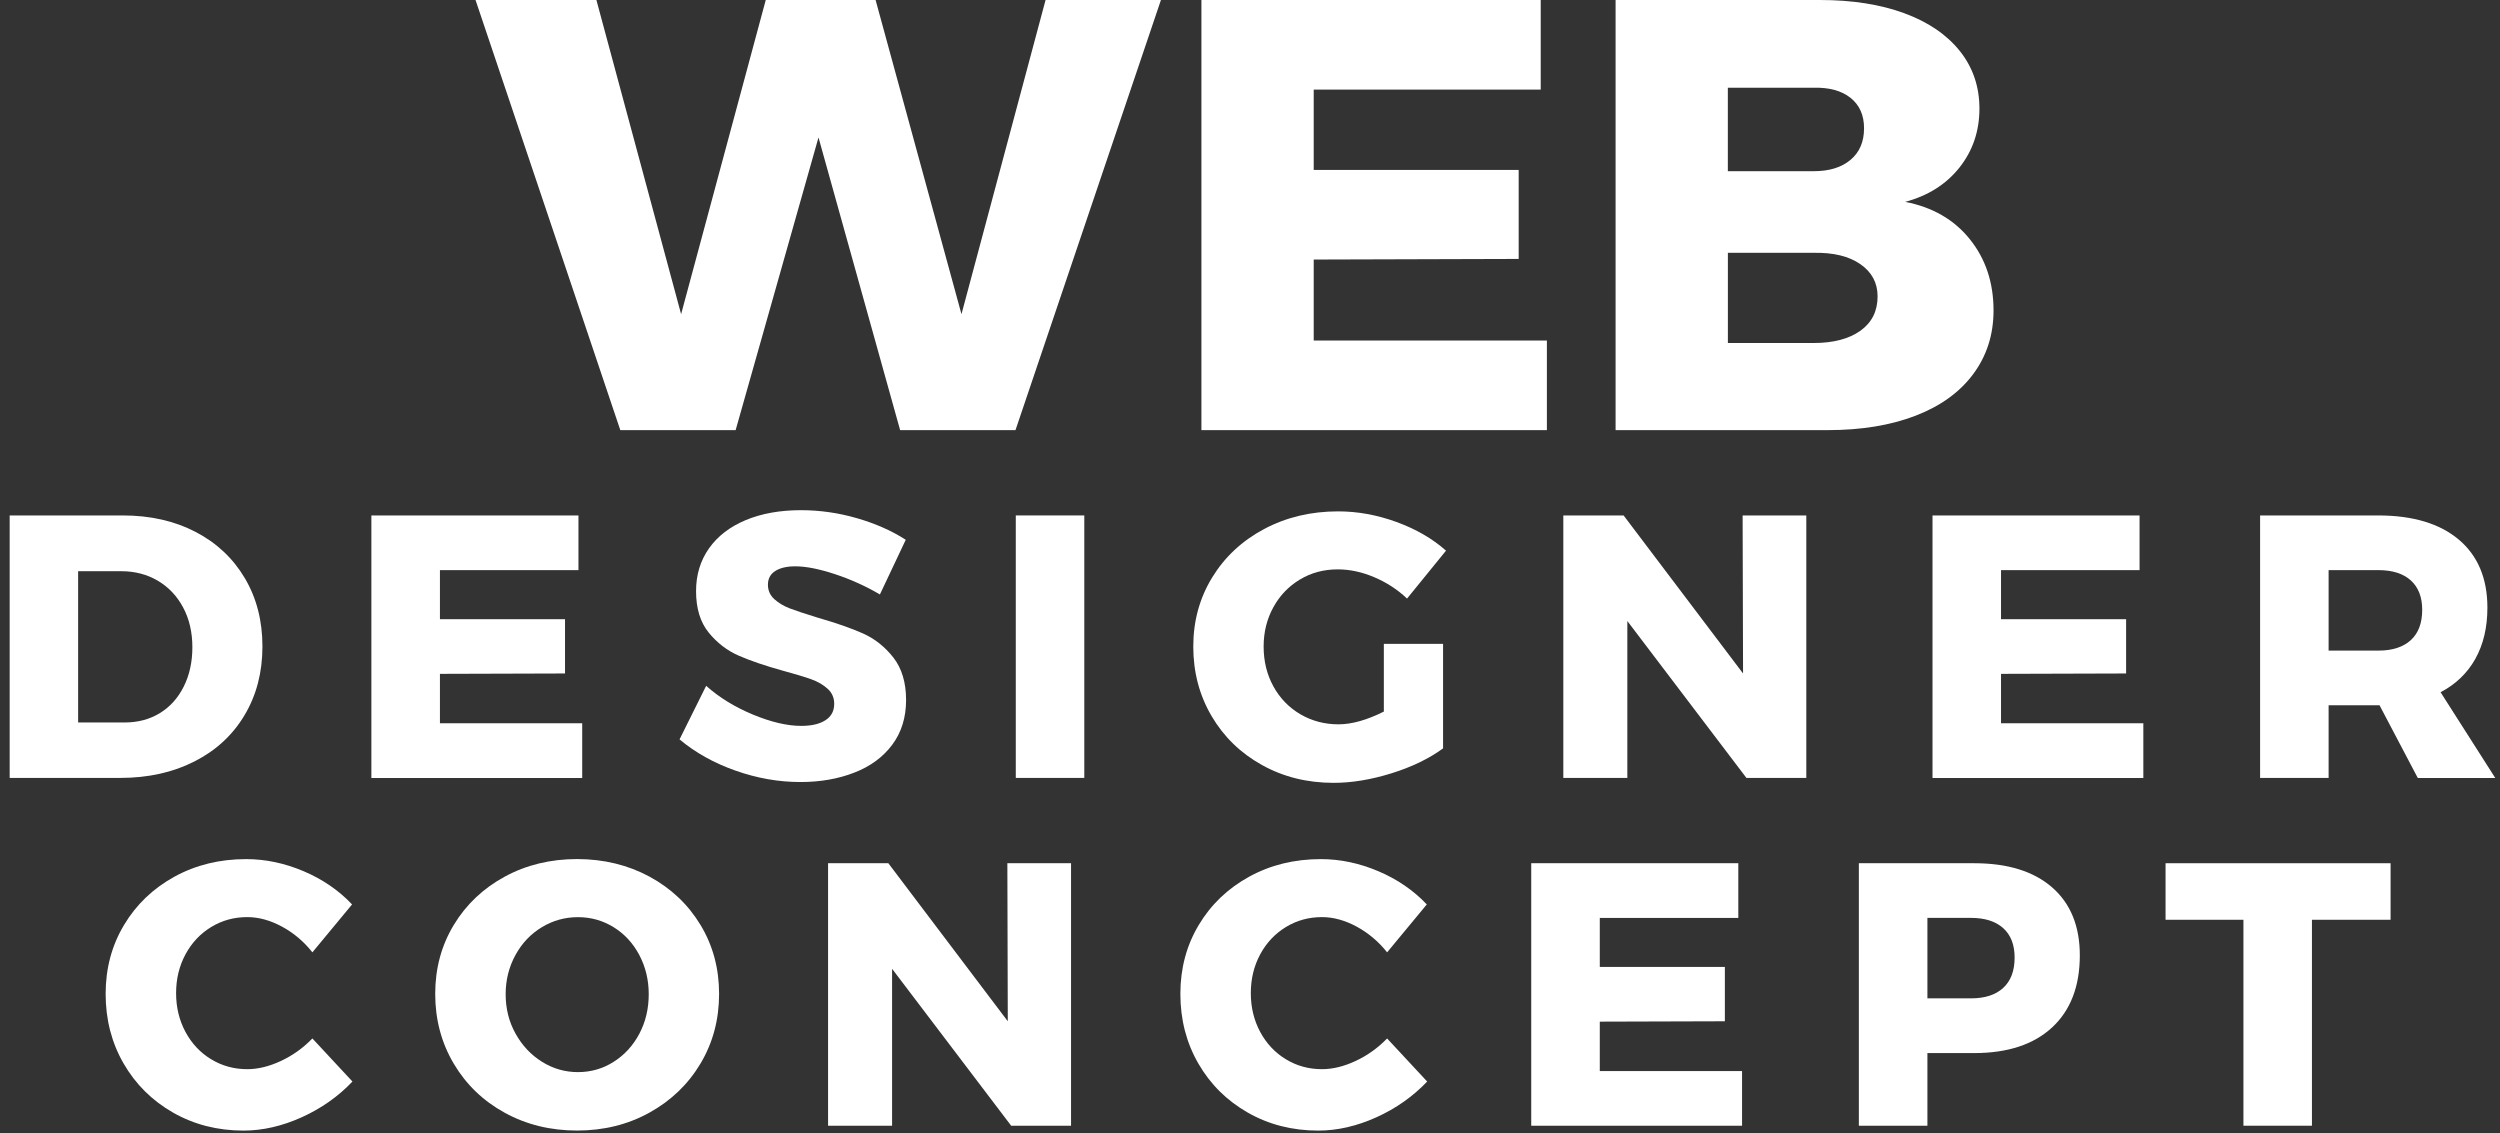 <svg width="203" height="92" viewBox="0 0 203 92" fill="none" xmlns="http://www.w3.org/2000/svg">
<rect x="0" y="0" width="203" height="92" fill="#333333" stroke="none"/>
<g id="name">
<g id="Group">
<g id="web_text">
<path id="Vector" d="M84.9 0H94.268L82.458 34.926H73.09L66.462 11.16L59.734 34.926H50.369L38.613 0H48.428L55.306 25.511L62.179 0H71.098L78.072 25.511L84.9 0Z" fill="white"/>
<path id="Vector_2" d="M97.555 0H125.107V7.274H106.674V13.801H123.316V21.025L106.674 21.075V27.653H125.607V34.926H97.555V0V0Z" fill="white"/>
<path id="Vector_3" d="M154.625 1.073C156.57 1.788 158.069 2.81 159.134 4.137C160.195 5.467 160.73 7.028 160.73 8.819C160.73 10.645 160.188 12.241 159.111 13.601C158.031 14.962 156.562 15.893 154.702 16.392C156.927 16.823 158.681 17.838 159.957 19.433C161.237 21.029 161.875 22.955 161.875 25.211C161.875 27.172 161.325 28.89 160.23 30.367C159.134 31.847 157.573 32.973 155.547 33.754C153.521 34.534 151.146 34.926 148.424 34.926H131.186V0H147.778C150.4 0 152.683 0.358 154.625 1.073ZM150.265 12.979C150.996 12.364 151.361 11.51 151.361 10.414C151.361 9.353 150.996 8.531 150.265 7.946C149.535 7.366 148.539 7.093 147.274 7.124H140.301V13.901H147.274C148.539 13.901 149.535 13.594 150.265 12.979ZM151.065 26.857C151.995 26.192 152.46 25.261 152.46 24.066C152.46 22.97 151.995 22.098 151.065 21.452C150.134 20.806 148.874 20.498 147.278 20.529H140.304V27.852H147.278C148.874 27.852 150.134 27.518 151.065 26.857Z" fill="white"/>
</g>
<g id="design_text">
<path id="Vector_4" d="M15.882 43.191C17.593 44.083 18.927 45.337 19.88 46.947C20.834 48.558 21.31 50.407 21.31 52.495C21.31 54.582 20.83 56.439 19.865 58.058C18.904 59.68 17.543 60.937 15.79 61.829C14.037 62.721 12.022 63.167 9.754 63.167H0.785V41.854H9.969C12.195 41.854 14.167 42.3 15.882 43.191ZM12.976 57.908C13.806 57.4 14.456 56.681 14.921 55.747C15.386 54.817 15.621 53.752 15.621 52.556C15.621 51.342 15.371 50.265 14.875 49.335C14.379 48.401 13.695 47.678 12.822 47.159C11.949 46.644 10.957 46.382 9.842 46.382H6.344V58.665H10.119C11.192 58.665 12.145 58.415 12.976 57.908Z" fill="white"/>
<path id="Vector_5" d="M30.156 41.854H46.971V46.294H35.723V50.277H45.88V54.686L35.723 54.717V58.73H47.275V63.171H30.156V41.854V41.854Z" fill="white"/>
<path id="Vector_6" d="M67.811 46.625C66.523 46.198 65.443 45.986 64.574 45.986C63.886 45.986 63.344 46.113 62.948 46.367C62.552 46.621 62.356 46.99 62.356 47.478C62.356 47.943 62.529 48.335 62.871 48.647C63.217 48.962 63.64 49.216 64.148 49.408C64.655 49.6 65.405 49.85 66.397 50.154C67.877 50.58 69.099 51.003 70.06 51.43C71.021 51.857 71.848 52.51 72.54 53.391C73.228 54.271 73.574 55.424 73.574 56.843C73.574 58.261 73.197 59.472 72.448 60.476C71.698 61.479 70.668 62.237 69.361 62.74C68.053 63.248 66.6 63.501 64.997 63.501C63.233 63.501 61.476 63.194 59.723 62.575C57.97 61.956 56.455 61.11 55.179 60.038L57.339 55.69C58.412 56.643 59.684 57.423 61.157 58.031C62.625 58.638 63.928 58.942 65.063 58.942C65.893 58.942 66.546 58.792 67.023 58.484C67.5 58.181 67.738 57.735 67.738 57.147C67.738 56.658 67.561 56.255 67.208 55.932C66.854 55.609 66.408 55.347 65.87 55.155C65.332 54.963 64.578 54.736 63.606 54.471C62.145 54.067 60.938 53.656 59.988 53.241C59.035 52.825 58.22 52.195 57.539 51.357C56.859 50.515 56.52 49.396 56.52 47.997C56.52 46.678 56.87 45.525 57.57 44.529C58.27 43.538 59.261 42.773 60.549 42.234C61.837 41.696 63.333 41.427 65.036 41.427C66.577 41.427 68.096 41.646 69.595 42.081C71.094 42.515 72.413 43.099 73.547 43.83L71.448 48.27C70.31 47.601 69.099 47.051 67.811 46.625Z" fill="white"/>
<path id="Vector_7" d="M82.482 41.854H88.045V63.167H82.482V41.854Z" fill="white"/>
<path id="Vector_8" d="M112.372 52.283H117.177V60.768C116.043 61.598 114.648 62.275 112.995 62.79C111.342 63.305 109.777 63.567 108.297 63.567C106.148 63.567 104.207 63.086 102.477 62.121C100.743 61.16 99.378 59.838 98.386 58.154C97.394 56.47 96.894 54.586 96.894 52.499C96.894 50.431 97.406 48.562 98.428 46.89C99.451 45.218 100.862 43.907 102.653 42.953C104.449 42 106.448 41.523 108.658 41.523C110.238 41.523 111.818 41.811 113.402 42.388C114.982 42.965 116.32 43.741 117.416 44.714L114.252 48.604C113.483 47.874 112.595 47.297 111.592 46.871C110.588 46.444 109.6 46.233 108.628 46.233C107.493 46.233 106.467 46.505 105.556 47.055C104.645 47.601 103.922 48.351 103.399 49.304C102.873 50.258 102.607 51.322 102.607 52.495C102.607 53.691 102.869 54.771 103.399 55.732C103.926 56.693 104.656 57.45 105.587 57.996C106.521 58.542 107.551 58.815 108.689 58.815C109.762 58.815 110.988 58.469 112.368 57.781V52.283H112.372Z" fill="white"/>
<path id="Vector_9" d="M141.501 41.854H146.672V63.167H141.809L132.14 50.427V63.167H126.942V41.854H131.836L141.536 54.686L141.501 41.854Z" fill="white"/>
<path id="Vector_10" d="M156.917 41.854H173.732V46.294H162.483V50.277H172.64V54.686L162.483 54.717V58.73H174.039V63.171H156.92V41.854H156.917Z" fill="white"/>
<path id="Vector_11" d="M196.322 63.167L193.219 57.27H193.096H189.083V63.167H183.52V41.854H193.096C195.914 41.854 198.098 42.507 199.651 43.814C201.2 45.121 201.977 46.963 201.977 49.335C201.977 50.938 201.654 52.318 201.004 53.487C200.355 54.652 199.413 55.559 198.175 56.209L202.615 63.171H196.322V63.167ZM189.083 52.829H193.127C194.261 52.829 195.138 52.545 195.757 51.98C196.376 51.411 196.683 50.592 196.683 49.516C196.683 48.481 196.372 47.686 195.757 47.128C195.138 46.571 194.261 46.294 193.127 46.294H189.083V52.829Z" fill="white"/>
</g>
<g id="concept_text">
<path id="Vector_12" d="M22.906 75.246C21.953 74.731 21.011 74.469 20.077 74.469C19 74.469 18.024 74.739 17.143 75.277C16.263 75.815 15.567 76.553 15.06 77.495C14.552 78.437 14.299 79.486 14.299 80.643C14.299 81.801 14.552 82.846 15.06 83.792C15.567 84.734 16.259 85.476 17.143 86.01C18.024 86.548 19.004 86.817 20.077 86.817C20.949 86.817 21.86 86.594 22.814 86.149C23.767 85.703 24.617 85.095 25.366 84.323L28.619 87.821C27.465 89.036 26.089 90.004 24.498 90.723C22.906 91.442 21.33 91.804 19.769 91.804C17.662 91.804 15.756 91.315 14.053 90.343C12.35 89.37 11.012 88.044 10.039 86.36C9.066 84.676 8.578 82.792 8.578 80.705C8.578 78.637 9.074 76.772 10.07 75.111C11.062 73.451 12.426 72.144 14.16 71.19C15.894 70.237 17.835 69.76 19.984 69.76C21.564 69.76 23.125 70.091 24.667 70.748C26.208 71.405 27.515 72.305 28.588 73.439L25.366 77.33C24.678 76.457 23.86 75.765 22.906 75.246Z" fill="white"/>
<path id="Vector_13" d="M52.746 71.186C54.499 72.14 55.879 73.447 56.883 75.108C57.886 76.768 58.39 78.633 58.39 80.701C58.39 82.789 57.886 84.676 56.883 86.356C55.879 88.04 54.499 89.366 52.746 90.339C50.993 91.312 49.032 91.8 46.864 91.8C44.696 91.8 42.735 91.319 40.982 90.354C39.229 89.393 37.849 88.063 36.846 86.372C35.843 84.68 35.339 82.789 35.339 80.701C35.339 78.633 35.843 76.768 36.846 75.108C37.849 73.447 39.229 72.14 40.982 71.186C42.735 70.233 44.696 69.756 46.864 69.756C49.032 69.76 50.993 70.237 52.746 71.186ZM43.992 75.292C43.089 75.838 42.374 76.595 41.851 77.556C41.325 78.517 41.059 79.579 41.059 80.732C41.059 81.908 41.328 82.977 41.867 83.938C42.405 84.903 43.116 85.66 44.012 86.218C44.904 86.775 45.876 87.056 46.93 87.056C47.983 87.056 48.952 86.779 49.832 86.218C50.712 85.66 51.408 84.899 51.916 83.938C52.423 82.977 52.677 81.908 52.677 80.732C52.677 79.579 52.423 78.517 51.916 77.556C51.408 76.595 50.716 75.838 49.832 75.292C48.952 74.746 47.983 74.473 46.93 74.473C45.873 74.473 44.892 74.746 43.992 75.292Z" fill="white"/>
<path id="Vector_14" d="M81.798 70.094H86.969V91.408H82.106L72.437 78.667V91.408H67.239V70.094H72.133L81.832 82.927L81.798 70.094Z" fill="white"/>
<path id="Vector_15" d="M110.17 75.246C109.216 74.731 108.275 74.469 107.344 74.469C106.268 74.469 105.291 74.739 104.411 75.277C103.531 75.815 102.835 76.553 102.327 77.495C101.82 78.437 101.566 79.486 101.566 80.643C101.566 81.801 101.82 82.846 102.327 83.792C102.835 84.734 103.527 85.476 104.411 86.01C105.291 86.548 106.272 86.817 107.344 86.817C108.217 86.817 109.128 86.594 110.081 86.149C111.035 85.703 111.884 85.095 112.634 84.323L115.886 87.821C114.729 89.036 113.357 90.004 111.765 90.723C110.174 91.442 108.598 91.804 107.037 91.804C104.93 91.804 103.023 91.315 101.32 90.343C99.617 89.37 98.279 88.044 97.307 86.36C96.334 84.676 95.846 82.792 95.846 80.705C95.846 78.637 96.342 76.772 97.337 75.111C98.329 73.451 99.694 72.144 101.428 71.19C103.162 70.237 105.103 69.76 107.252 69.76C108.832 69.76 110.393 70.091 111.934 70.748C113.476 71.405 114.783 72.305 115.856 73.439L112.634 77.33C111.942 76.457 111.119 75.765 110.17 75.246Z" fill="white"/>
<path id="Vector_16" d="M124.336 70.094H141.151V74.535H129.903V78.517H140.059V82.927L129.903 82.958V86.971H141.455V91.412H124.336V70.094Z" fill="white"/>
<path id="Vector_17" d="M166.632 72.055C168.131 73.362 168.881 75.204 168.881 77.572C168.881 80.086 168.131 82.035 166.632 83.427C165.133 84.815 163.022 85.51 160.308 85.51H156.506V91.408H150.939V70.094H160.304C163.022 70.094 165.129 70.748 166.632 72.055ZM162.661 80.217C163.28 79.648 163.587 78.829 163.587 77.752C163.587 76.718 163.28 75.923 162.661 75.365C162.042 74.808 161.165 74.531 160.031 74.531H156.506V81.066H160.031C161.165 81.07 162.046 80.786 162.661 80.217Z" fill="white"/>
<path id="Vector_18" d="M175.843 70.094H194.115V74.685H187.73V91.408H182.167V74.685H175.843V70.094V70.094Z" fill="white"/>
</g>
</g>
</g>
</svg>
